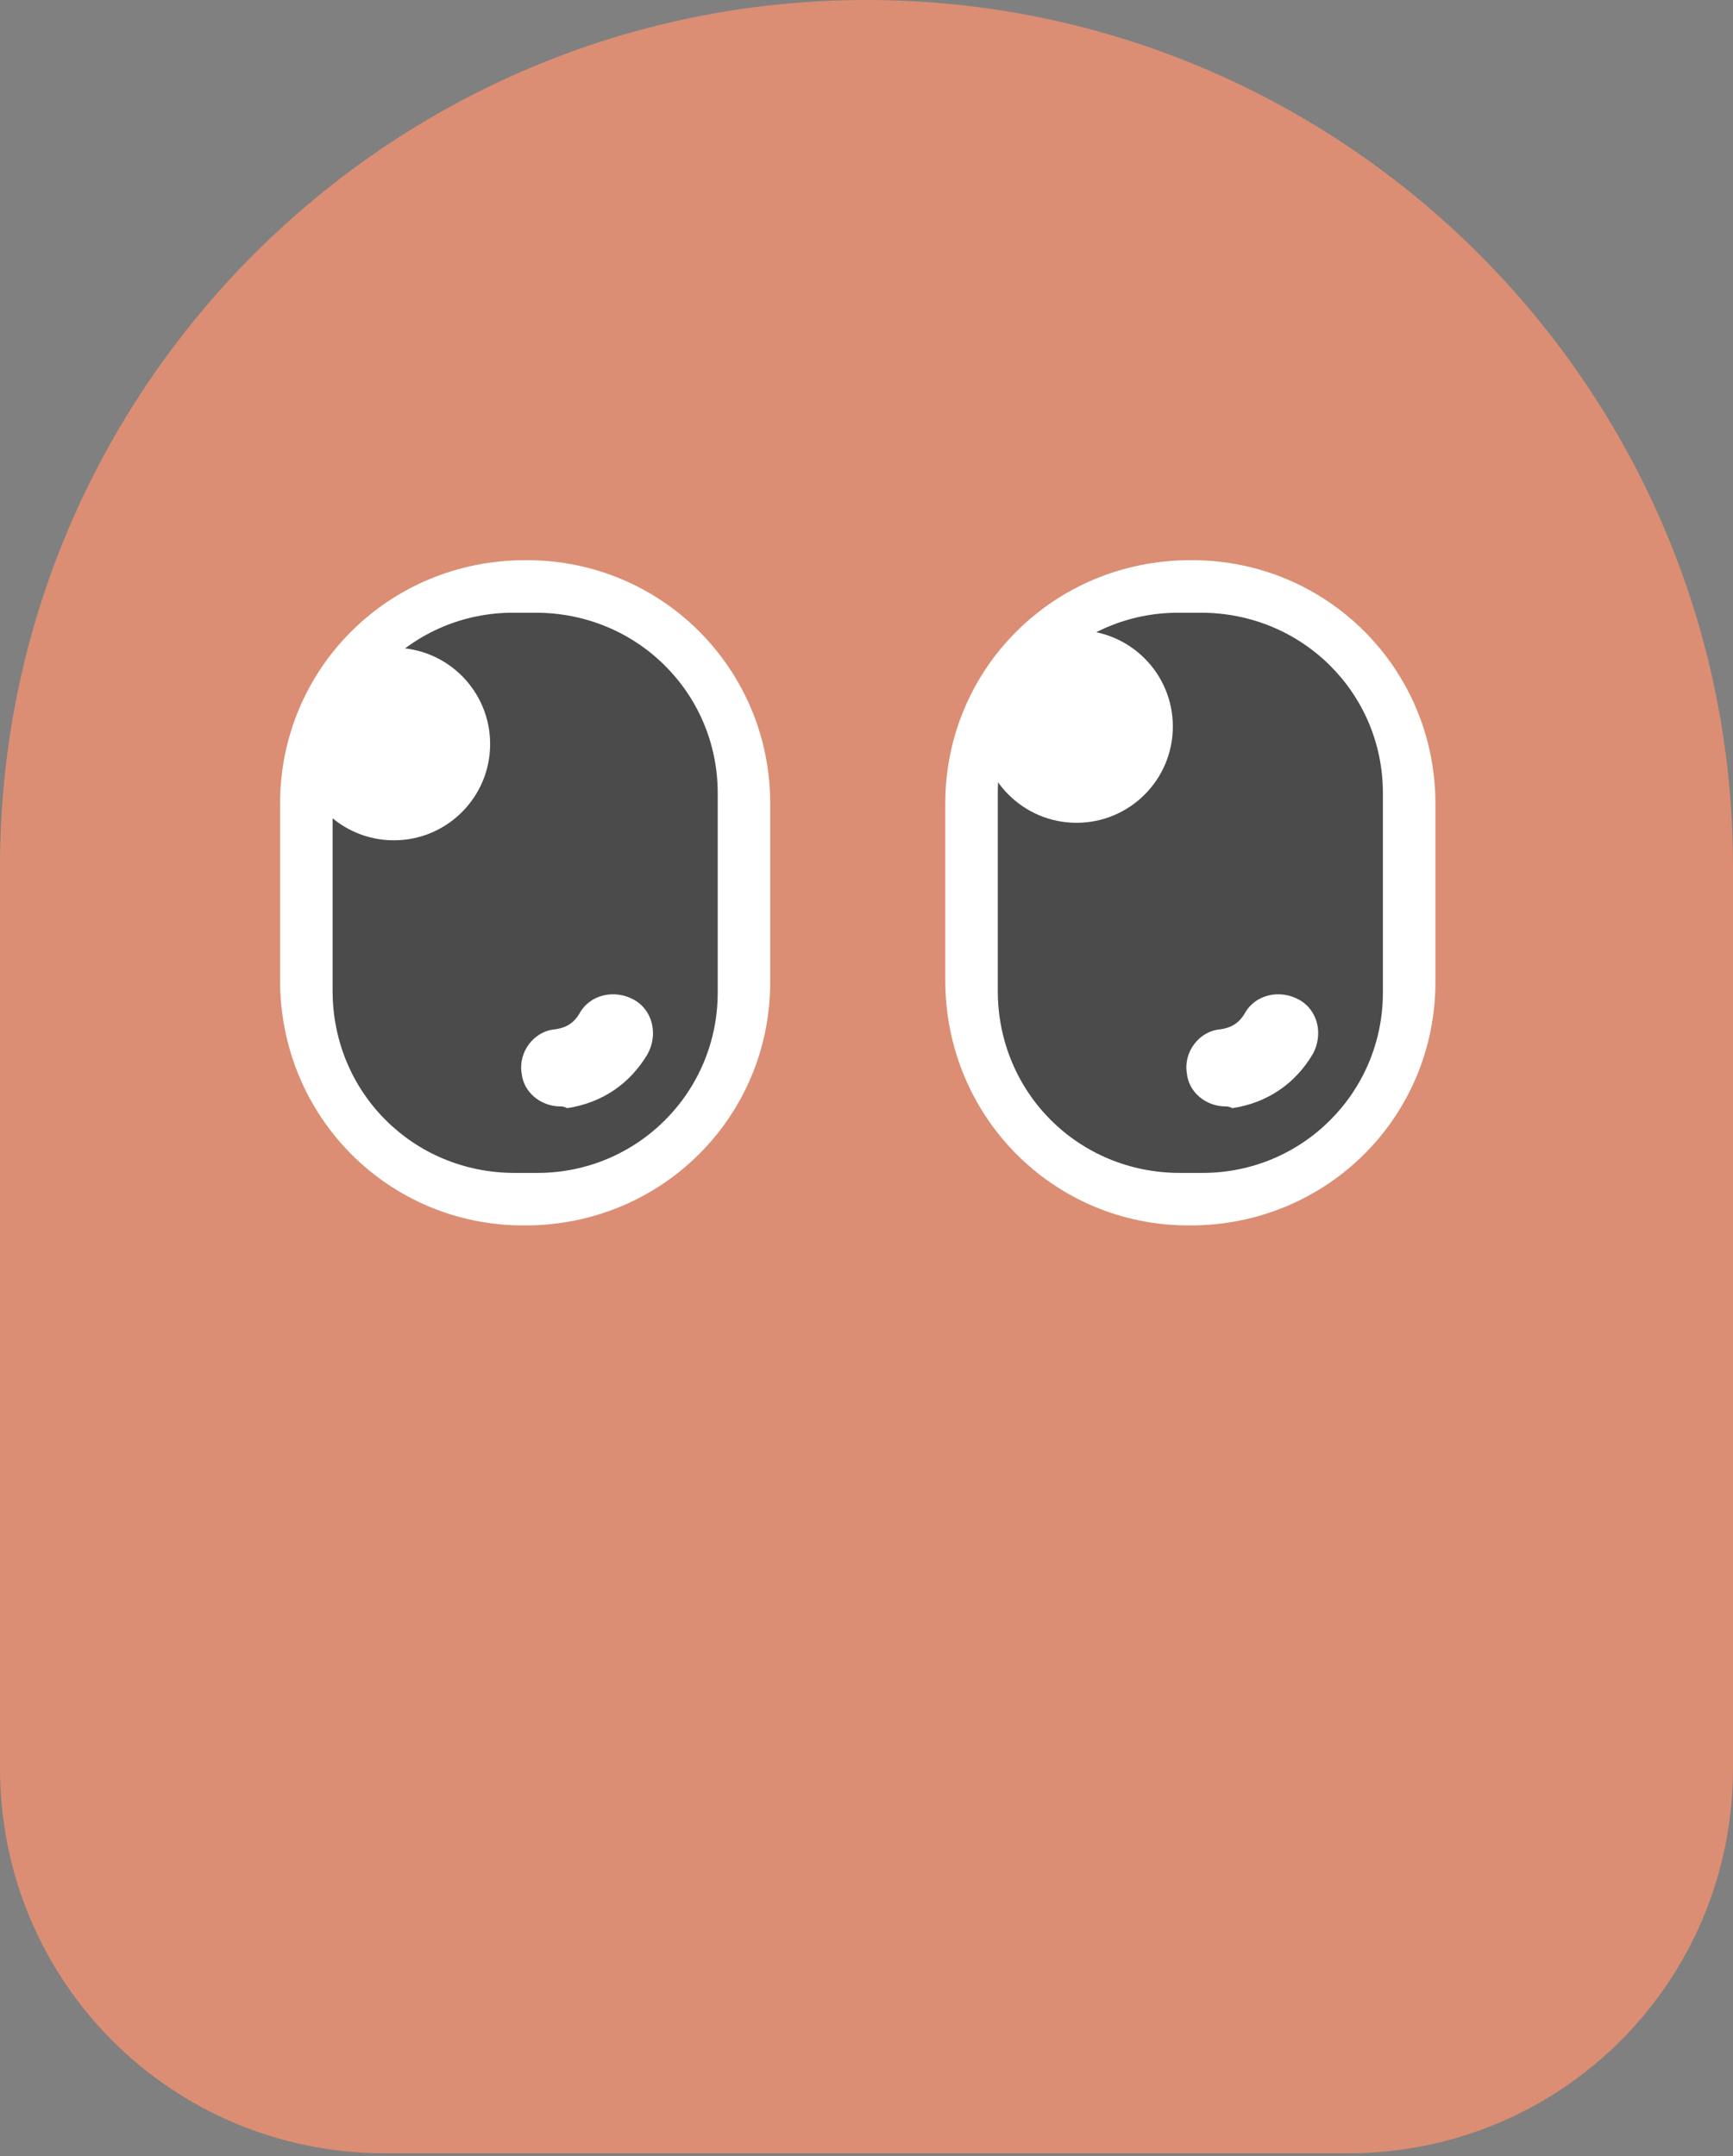 <svg viewBox="0 0 127 158" fill="none" xmlns="http://www.w3.org/2000/svg"><rect x="0" y="0" width="127" height="158" fill="#808080" stroke="none"/><path fill-rule="evenodd" clip-rule="evenodd" d="M63.5 0C98.521 0 127 28.479 127 63.5V129.566C127 145.216 114.428 157.788 98.778 157.788H28.222C12.572 157.788 0 145.216 0 129.566V63.5C0 28.479 28.479 0 63.5 0Z" fill="#DB8E73"/><path fill-rule="evenodd" clip-rule="evenodd" d="M38.613 41.05H38.485C28.479 41.05 20.525 49.004 20.525 58.882V71.838C20.525 81.844 28.479 89.798 38.357 89.798H38.485C48.491 89.798 56.444 81.844 56.444 71.967V58.882C56.444 49.004 48.491 41.05 38.613 41.05Z" fill="white"/><path fill-rule="evenodd" clip-rule="evenodd" d="M39.255 44.899H37.587C30.275 44.899 24.374 50.8 24.374 58.112V72.608C24.374 80.048 30.275 85.949 37.715 85.949H39.383C46.695 85.949 52.596 80.048 52.596 72.736V58.112C52.596 50.8 46.695 44.899 39.255 44.899Z" fill="#4C4B4C"/><path d="M28.864 61.576C32.76 61.576 35.919 58.417 35.919 54.52C35.919 50.623 32.76 47.465 28.864 47.465C24.967 47.465 21.808 50.623 21.808 54.52C21.808 58.417 24.967 61.576 28.864 61.576Z" fill="white"/><path d="M41.05 81.075C39.639 81.075 38.356 80.048 38.228 78.637C37.971 77.098 39.126 75.558 40.666 75.43C41.563 75.302 42.077 74.917 42.461 74.276C43.231 72.865 45.027 72.48 46.438 73.249C47.849 74.019 48.234 75.815 47.465 77.226C46.182 79.407 44.129 80.818 41.563 81.203C41.307 81.075 41.179 81.075 41.05 81.075Z" fill="white"/><path fill-rule="evenodd" clip-rule="evenodd" d="M87.361 41.05H87.232C77.226 41.05 69.273 49.004 69.273 58.882V71.838C69.273 81.844 77.226 89.798 87.104 89.798H87.232C97.238 89.798 105.192 81.844 105.192 71.967V58.882C105.192 49.004 97.238 41.05 87.361 41.05Z" fill="white"/><path fill-rule="evenodd" clip-rule="evenodd" d="M88.002 44.899H86.334C79.022 44.899 73.121 50.8 73.121 58.112V72.608C73.121 80.048 79.022 85.949 86.463 85.949H88.13C95.442 85.949 101.343 80.048 101.343 72.736V58.112C101.343 50.8 95.442 44.899 88.002 44.899Z" fill="#4C4B4C"/><path d="M89.798 81.075C88.387 81.075 87.104 80.048 86.976 78.637C86.719 77.098 87.874 75.558 89.413 75.43C90.311 75.302 90.824 74.917 91.209 74.276C91.979 72.865 93.775 72.48 95.186 73.249C96.597 74.019 96.982 75.815 96.212 77.226C94.929 79.407 92.877 80.818 90.311 81.203C90.054 81.075 89.926 81.075 89.798 81.075Z" fill="white"/><path d="M78.894 60.293C82.791 60.293 85.95 57.134 85.95 53.237C85.95 49.341 82.791 46.182 78.894 46.182C74.997 46.182 71.838 49.341 71.838 53.237C71.838 57.134 74.997 60.293 78.894 60.293Z" fill="white"/></svg>